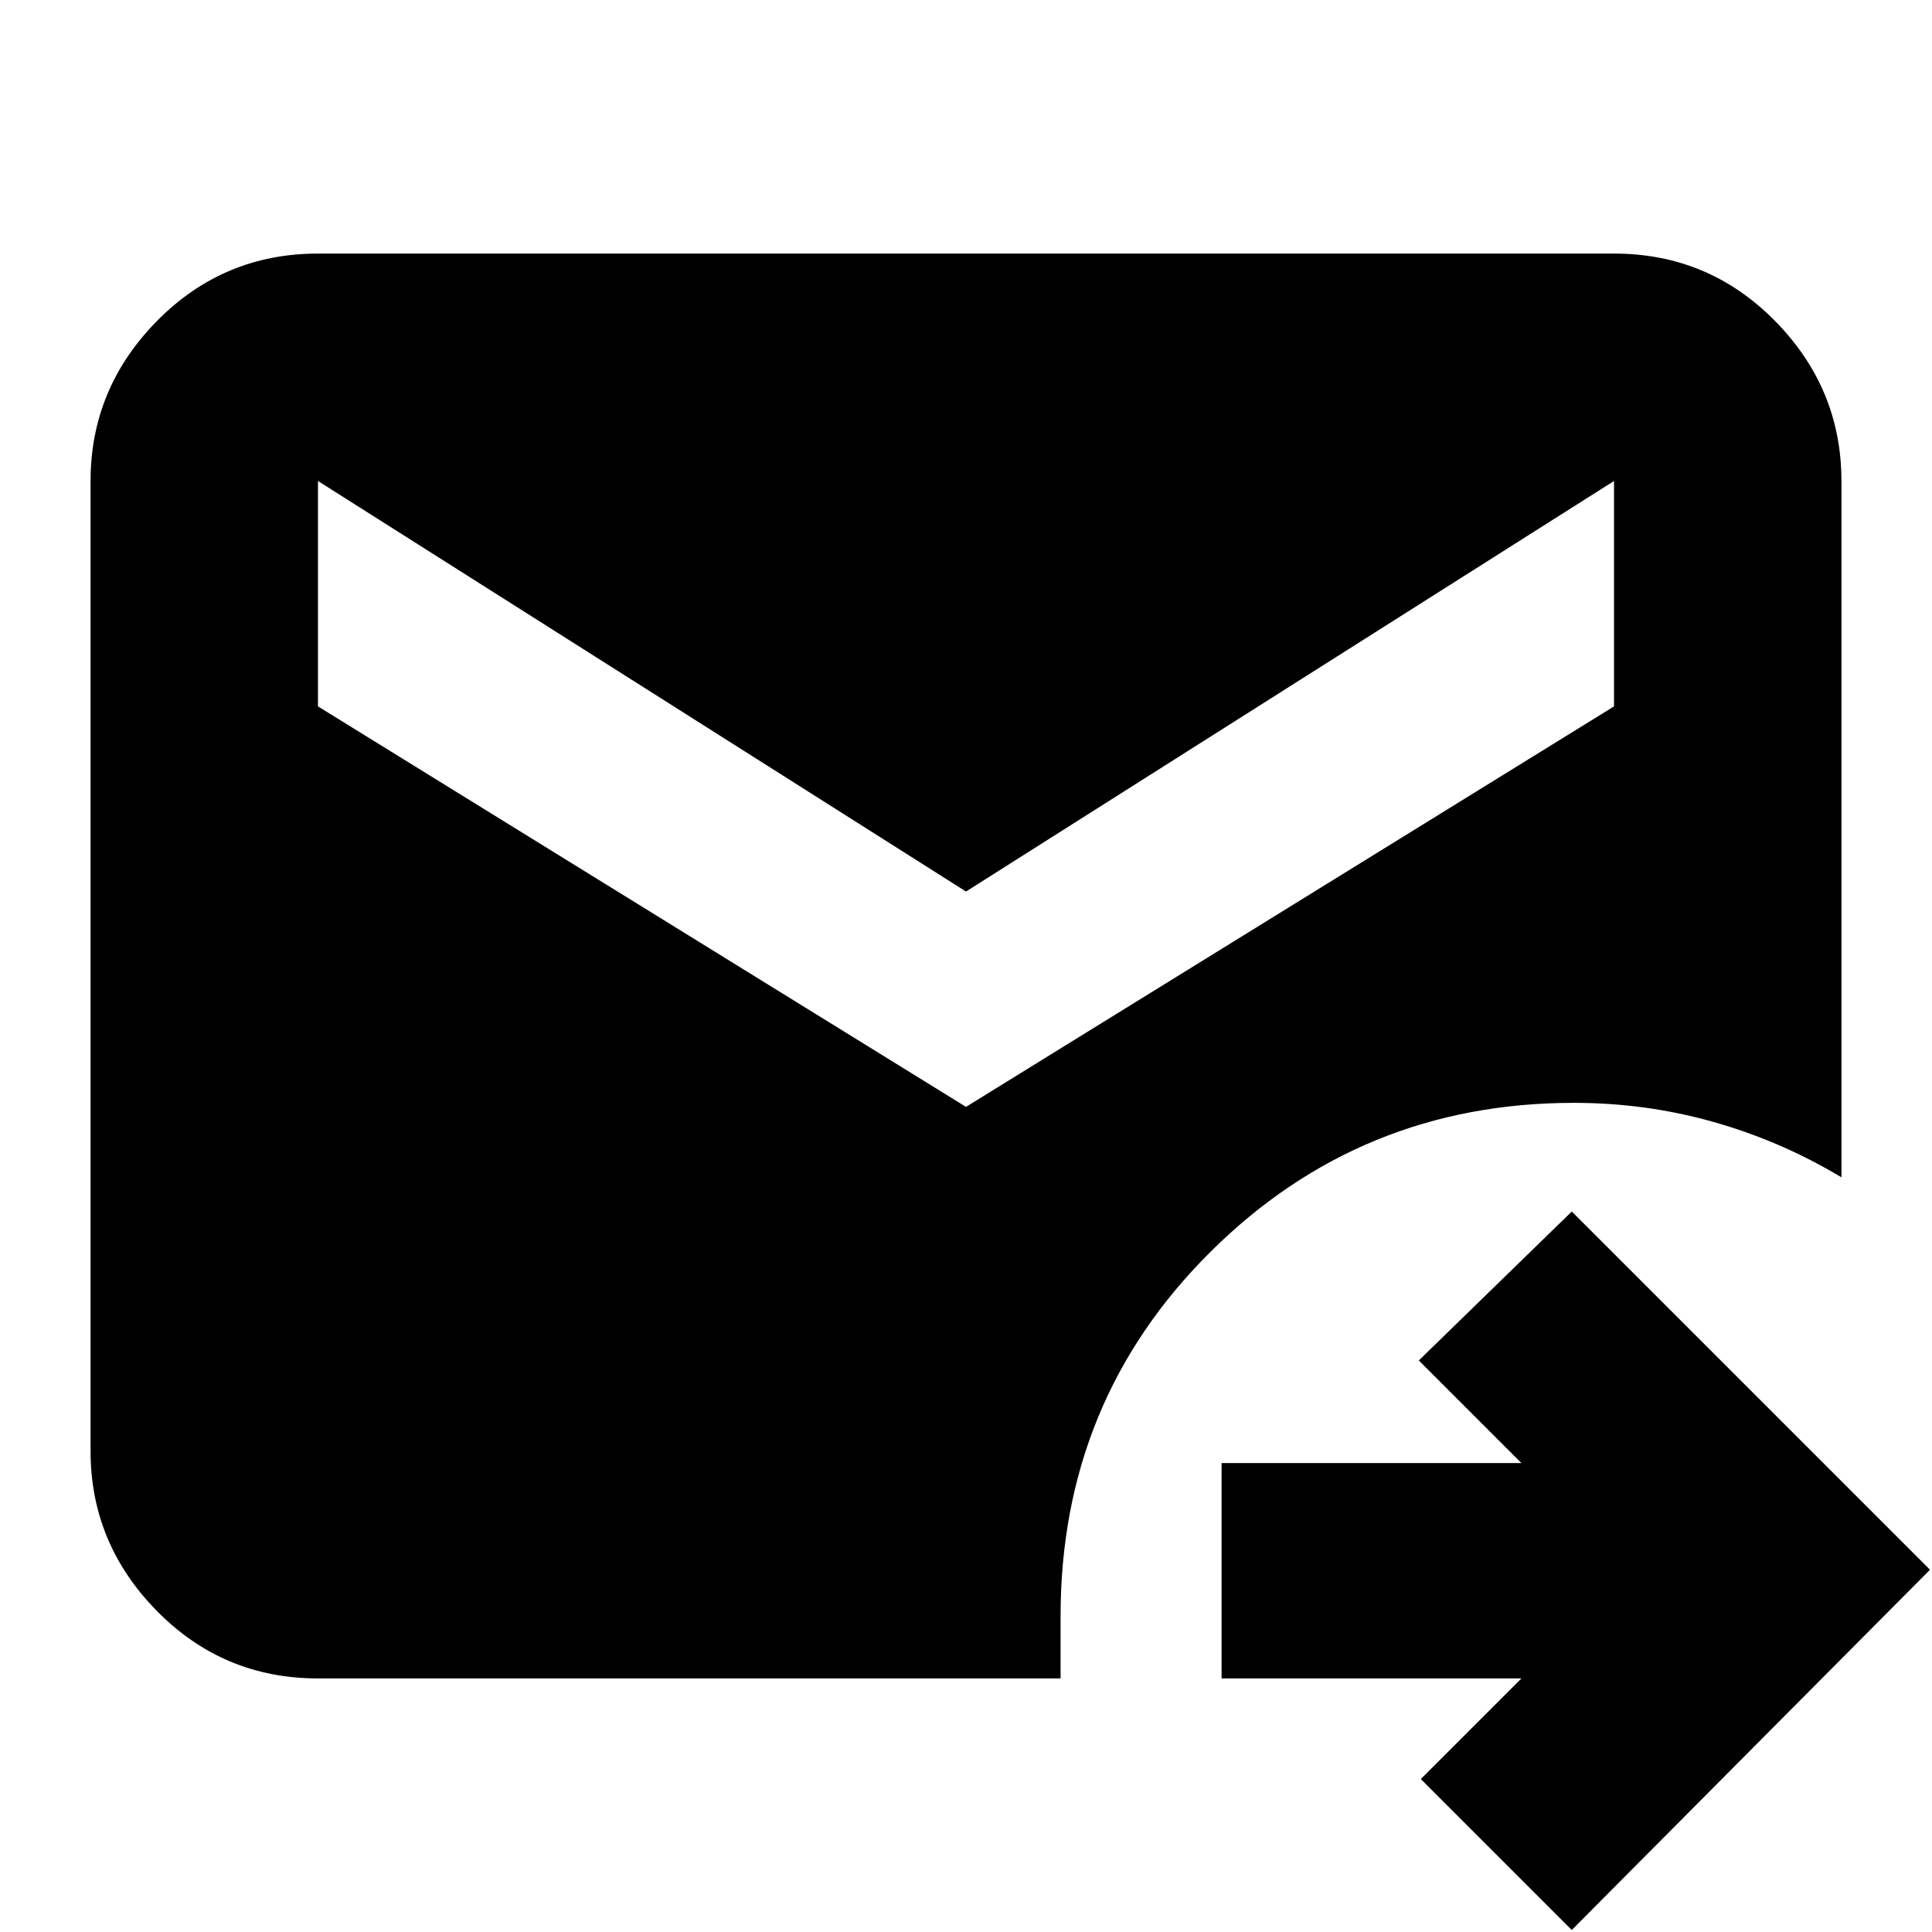 <svg xmlns="http://www.w3.org/2000/svg" height="24" width="24"><path d="M19.525 23.975 17.65 22.1l1.25-1.25h-3.725v-2.675H18.9L17.625 16.9l1.9-1.85 4.45 4.45ZM3.95 20.85q-1.175 0-2-.837-.825-.838-.825-1.988V5.975q0-1.15.825-1.988.825-.837 2-.837h16.1q1.175 0 2 .837.825.838.825 1.988v8.65q-.75-.45-1.587-.687-.838-.238-1.738-.238-2.65 0-4.512 1.85-1.863 1.85-1.863 4.525v.775Zm8.05-7.1 8.05-4.975v-2.8l-8.05 5.1-8.05-5.1v2.8Z"/></svg>